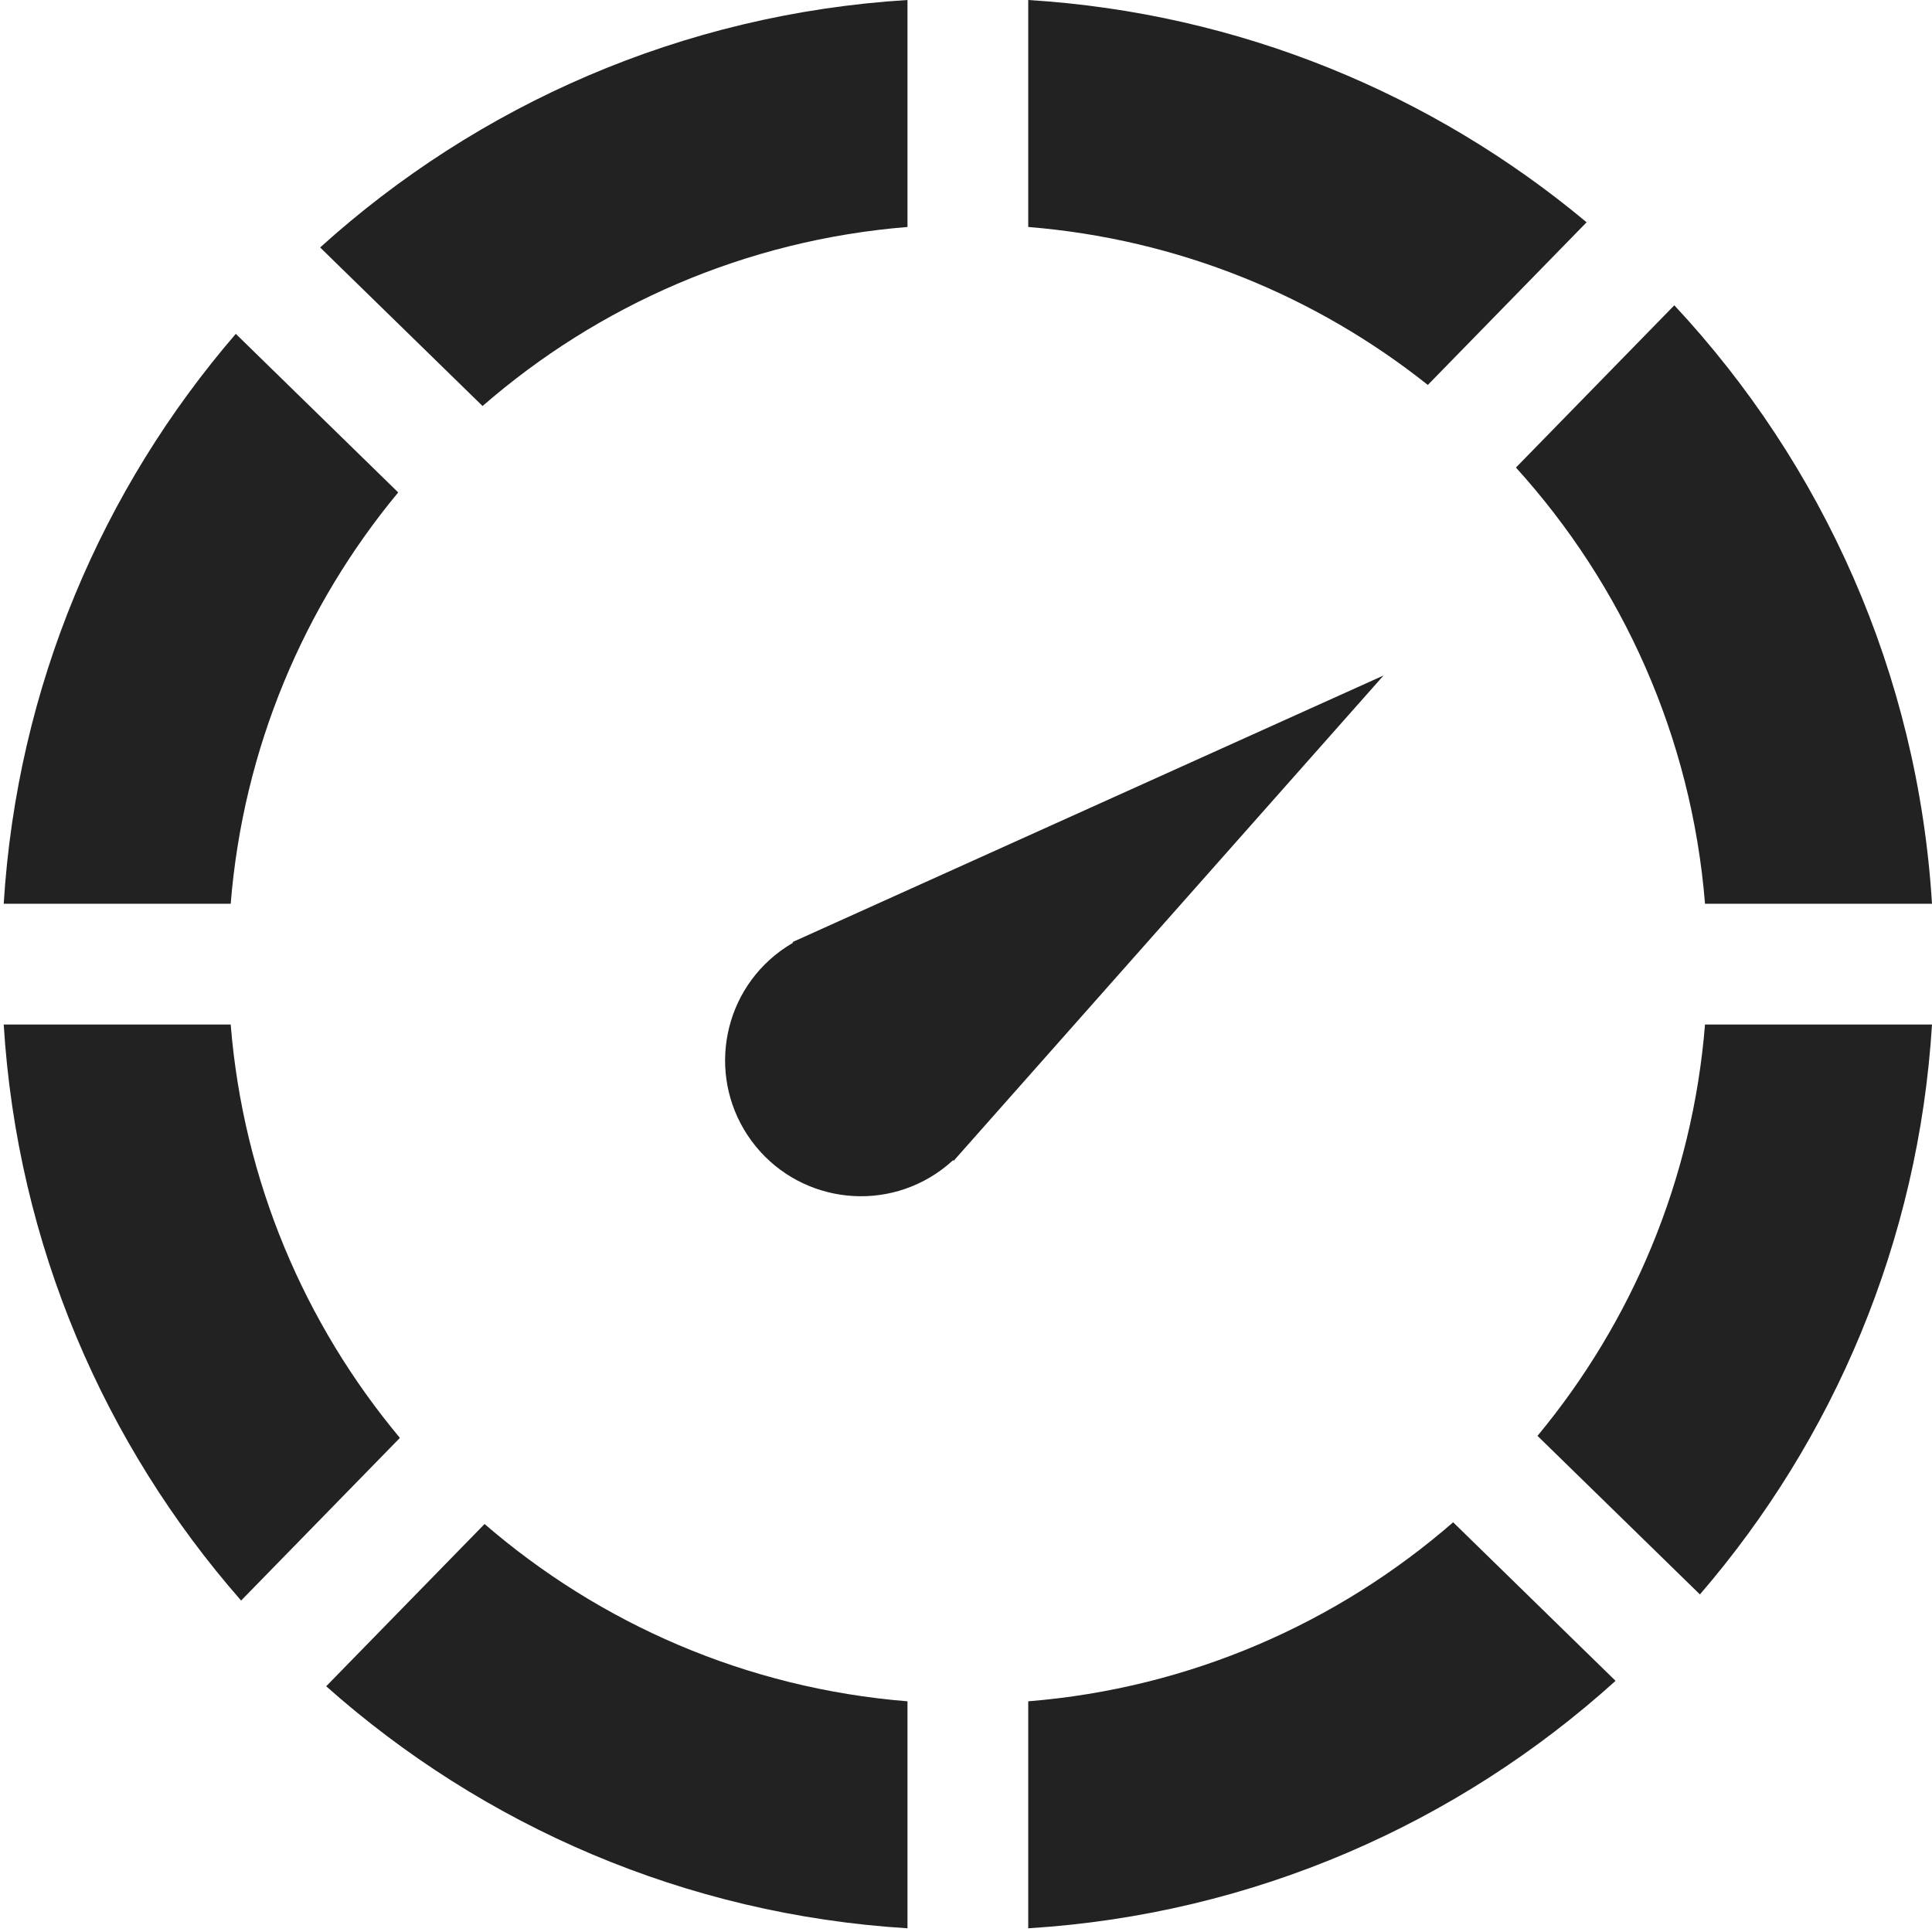 <?xml version="1.0" encoding="UTF-8"?> <svg xmlns="http://www.w3.org/2000/svg" width="128" height="128" viewBox="0 0 128 128" fill="none"><path fill-rule="evenodd" clip-rule="evenodd" d="M31.971 26.9C39.634 20.231 49.39 15.905 60.123 15.038V0C45.188 0.921 31.639 6.964 21.21 16.395L31.971 26.9ZM68.123 15.038V0C82.158 0.866 94.97 6.255 105.117 14.727L94.597 25.503C87.21 19.629 78.087 15.843 68.123 15.038ZM100.435 30.976L110.928 20.227C120.746 30.75 127.057 44.587 128 59.877H112.962C112.066 48.791 107.481 38.748 100.435 30.976ZM112.624 105.635C121.47 95.371 127.113 82.267 128 67.877H112.962C112.128 78.195 108.099 87.61 101.863 95.13L112.624 105.635ZM107.035 111.36L96.275 100.855C88.612 107.523 78.856 111.849 68.123 112.716V127.754C83.058 126.833 96.607 120.79 107.035 111.36ZM60.123 127.754V112.716C49.452 111.854 39.747 107.573 32.104 100.97L21.611 111.719C31.985 120.943 45.378 126.845 60.123 127.754ZM15.974 106.041L26.494 95.264C20.195 87.722 16.122 78.256 15.284 67.877H0.246C1.145 82.457 6.926 95.717 15.974 106.041ZM0.246 59.877H15.284C16.117 49.559 20.147 40.144 26.382 32.624L15.622 22.119C6.776 32.383 1.133 45.487 0.246 59.877ZM91.663 44.753L63.182 76.907L63.15 76.863C62.907 77.087 62.649 77.3 62.377 77.5C58.375 80.448 52.741 79.593 49.793 75.591C46.846 71.589 47.7 65.955 51.703 63.007C51.975 62.807 52.255 62.624 52.541 62.458L52.508 62.414L91.663 44.753Z" fill="#222222"></path></svg> 